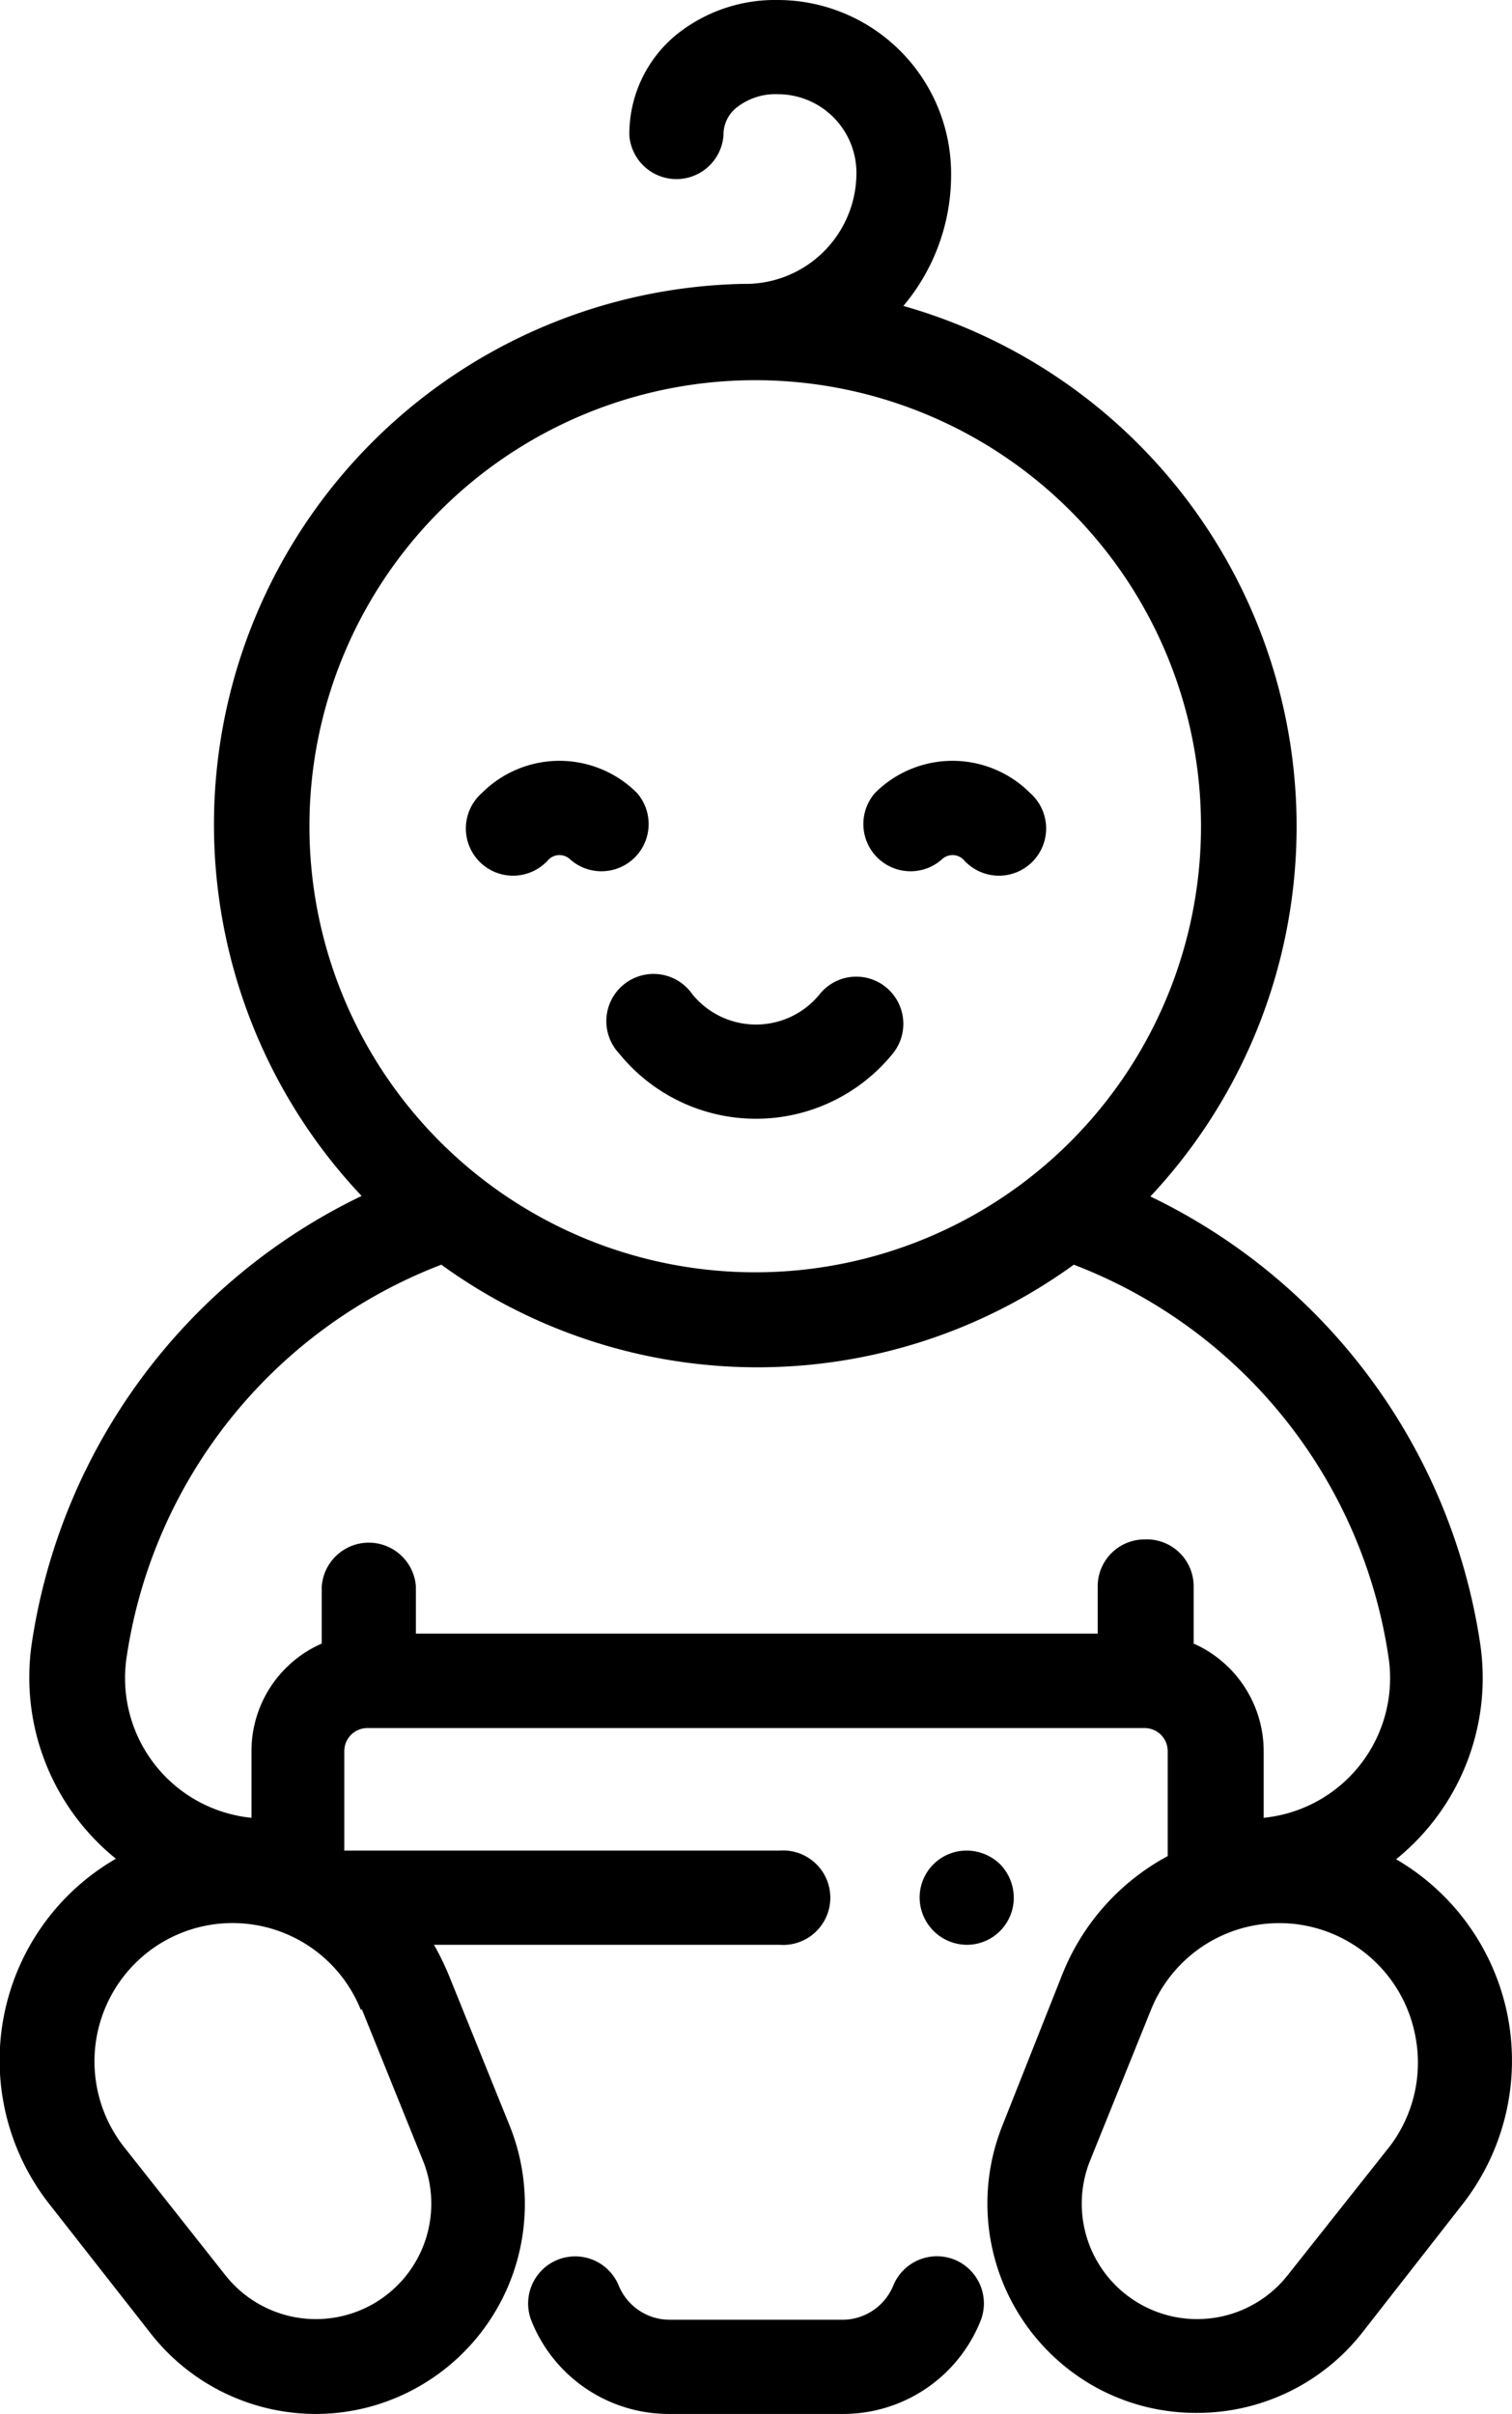 <svg xmlns="http://www.w3.org/2000/svg" viewBox="0 0 57.66 92"><title>GE1</title><g id="Calque_2" data-name="Calque 2"><g id="icons"><path d="M36.4,86.12a1.8,1.8,0,0,0-2.34,1,2.1,2.1,0,0,1-2,1.29H25.55a2.1,2.1,0,0,1-1.95-1.29,1.79,1.79,0,1,0-3.33,1.34A5.64,5.64,0,0,0,25.55,92h6.56a5.64,5.64,0,0,0,5.28-3.54A1.8,1.8,0,0,0,36.4,86.12Z"/><path d="M57.5,76.86a8.89,8.89,0,0,0-4.26-6,8.88,8.88,0,0,0,3.2-8.26,22.63,22.63,0,0,0-12.57-17,20.62,20.62,0,0,0-9.42-33.94,7.74,7.74,0,0,0,1.82-5A6.62,6.62,0,0,0,29.65,0h0a6,6,0,0,0-3.89,1.35A4.9,4.9,0,0,0,24,5.16a1.8,1.8,0,0,0,3.59,0,1.32,1.32,0,0,1,.5-1.06,2.39,2.39,0,0,1,1.57-.51h0a3,3,0,0,1,3,3,4.23,4.23,0,0,1-4.24,4.23h-.13A20.61,20.61,0,0,0,13.79,45.58a22.63,22.63,0,0,0-12.57,17,8.88,8.88,0,0,0,3.2,8.26A8.87,8.87,0,0,0,1.88,84l3.85,4.91A8,8,0,0,0,12,92a7.92,7.92,0,0,0,4-1.06A8,8,0,0,0,19.43,81L17.1,75.24a10.57,10.57,0,0,0-.55-1.12H29.73a1.8,1.8,0,1,0,0-3.59H13.13V66.74a.88.88,0,0,1,.89-.88H43.64a.88.88,0,0,1,.89.88v4a8.83,8.83,0,0,0-4,4.46L38.23,81a8,8,0,0,0,3.41,9.9,7.92,7.92,0,0,0,4,1.06,8,8,0,0,0,6.31-3.06L55.78,84A8.89,8.89,0,0,0,57.5,76.86ZM11.8,31.49a17,17,0,1,1,17,17A17,17,0,0,1,11.8,31.49Zm2,45.09,2.34,5.79a4.4,4.4,0,0,1-7.54,4.35L4.71,81.8A5.28,5.28,0,0,1,6.23,74a5.27,5.27,0,0,1,7.53,2.6ZM43.65,58.67a1.79,1.79,0,0,0-1.79,1.79v1.8h-26v-1.8a1.8,1.8,0,0,0-3.59,0v2.18a4.47,4.47,0,0,0-2.68,4.1v2.54a5.35,5.35,0,0,1-4.76-6.13,19,19,0,0,1,12-14.95,20.55,20.55,0,0,0,24.12,0,19,19,0,0,1,12,14.95,5.35,5.35,0,0,1-4.76,6.13V66.74a4.49,4.49,0,0,0-2.67-4.1V60.46A1.79,1.79,0,0,0,43.65,58.67ZM53,81.8,49.1,86.72a4.4,4.4,0,0,1-7.54-4.35l2.34-5.79a5.28,5.28,0,0,1,3.17-3,5.28,5.28,0,0,1,6.9,4A5.27,5.27,0,0,1,53,81.8Z"/><path d="M38.14,71.05a1.84,1.84,0,0,0-1.27-.52,1.79,1.79,0,0,0-1.8,1.79,1.81,1.81,0,0,0,1.8,1.8,1.79,1.79,0,0,0,1.79-1.8A1.84,1.84,0,0,0,38.14,71.05Z"/><path d="M33.78,37.62a1.79,1.79,0,0,0-2.52.27,3.13,3.13,0,0,1-4.86,0,1.8,1.8,0,1,0-2.79,2.26,6.72,6.72,0,0,0,10.44,0A1.8,1.8,0,0,0,33.78,37.62Z"/><path d="M24.29,30.22a4.18,4.18,0,0,0-5.91,0,1.8,1.8,0,1,0,2.54,2.54.59.59,0,0,1,.83,0,1.8,1.8,0,0,0,2.54-2.54Z"/><path d="M39.28,30.22a4.18,4.18,0,0,0-5.91,0,1.8,1.8,0,0,0,2.54,2.54.59.59,0,0,1,.83,0,1.8,1.8,0,1,0,2.54-2.54Z"/></g></g></svg>